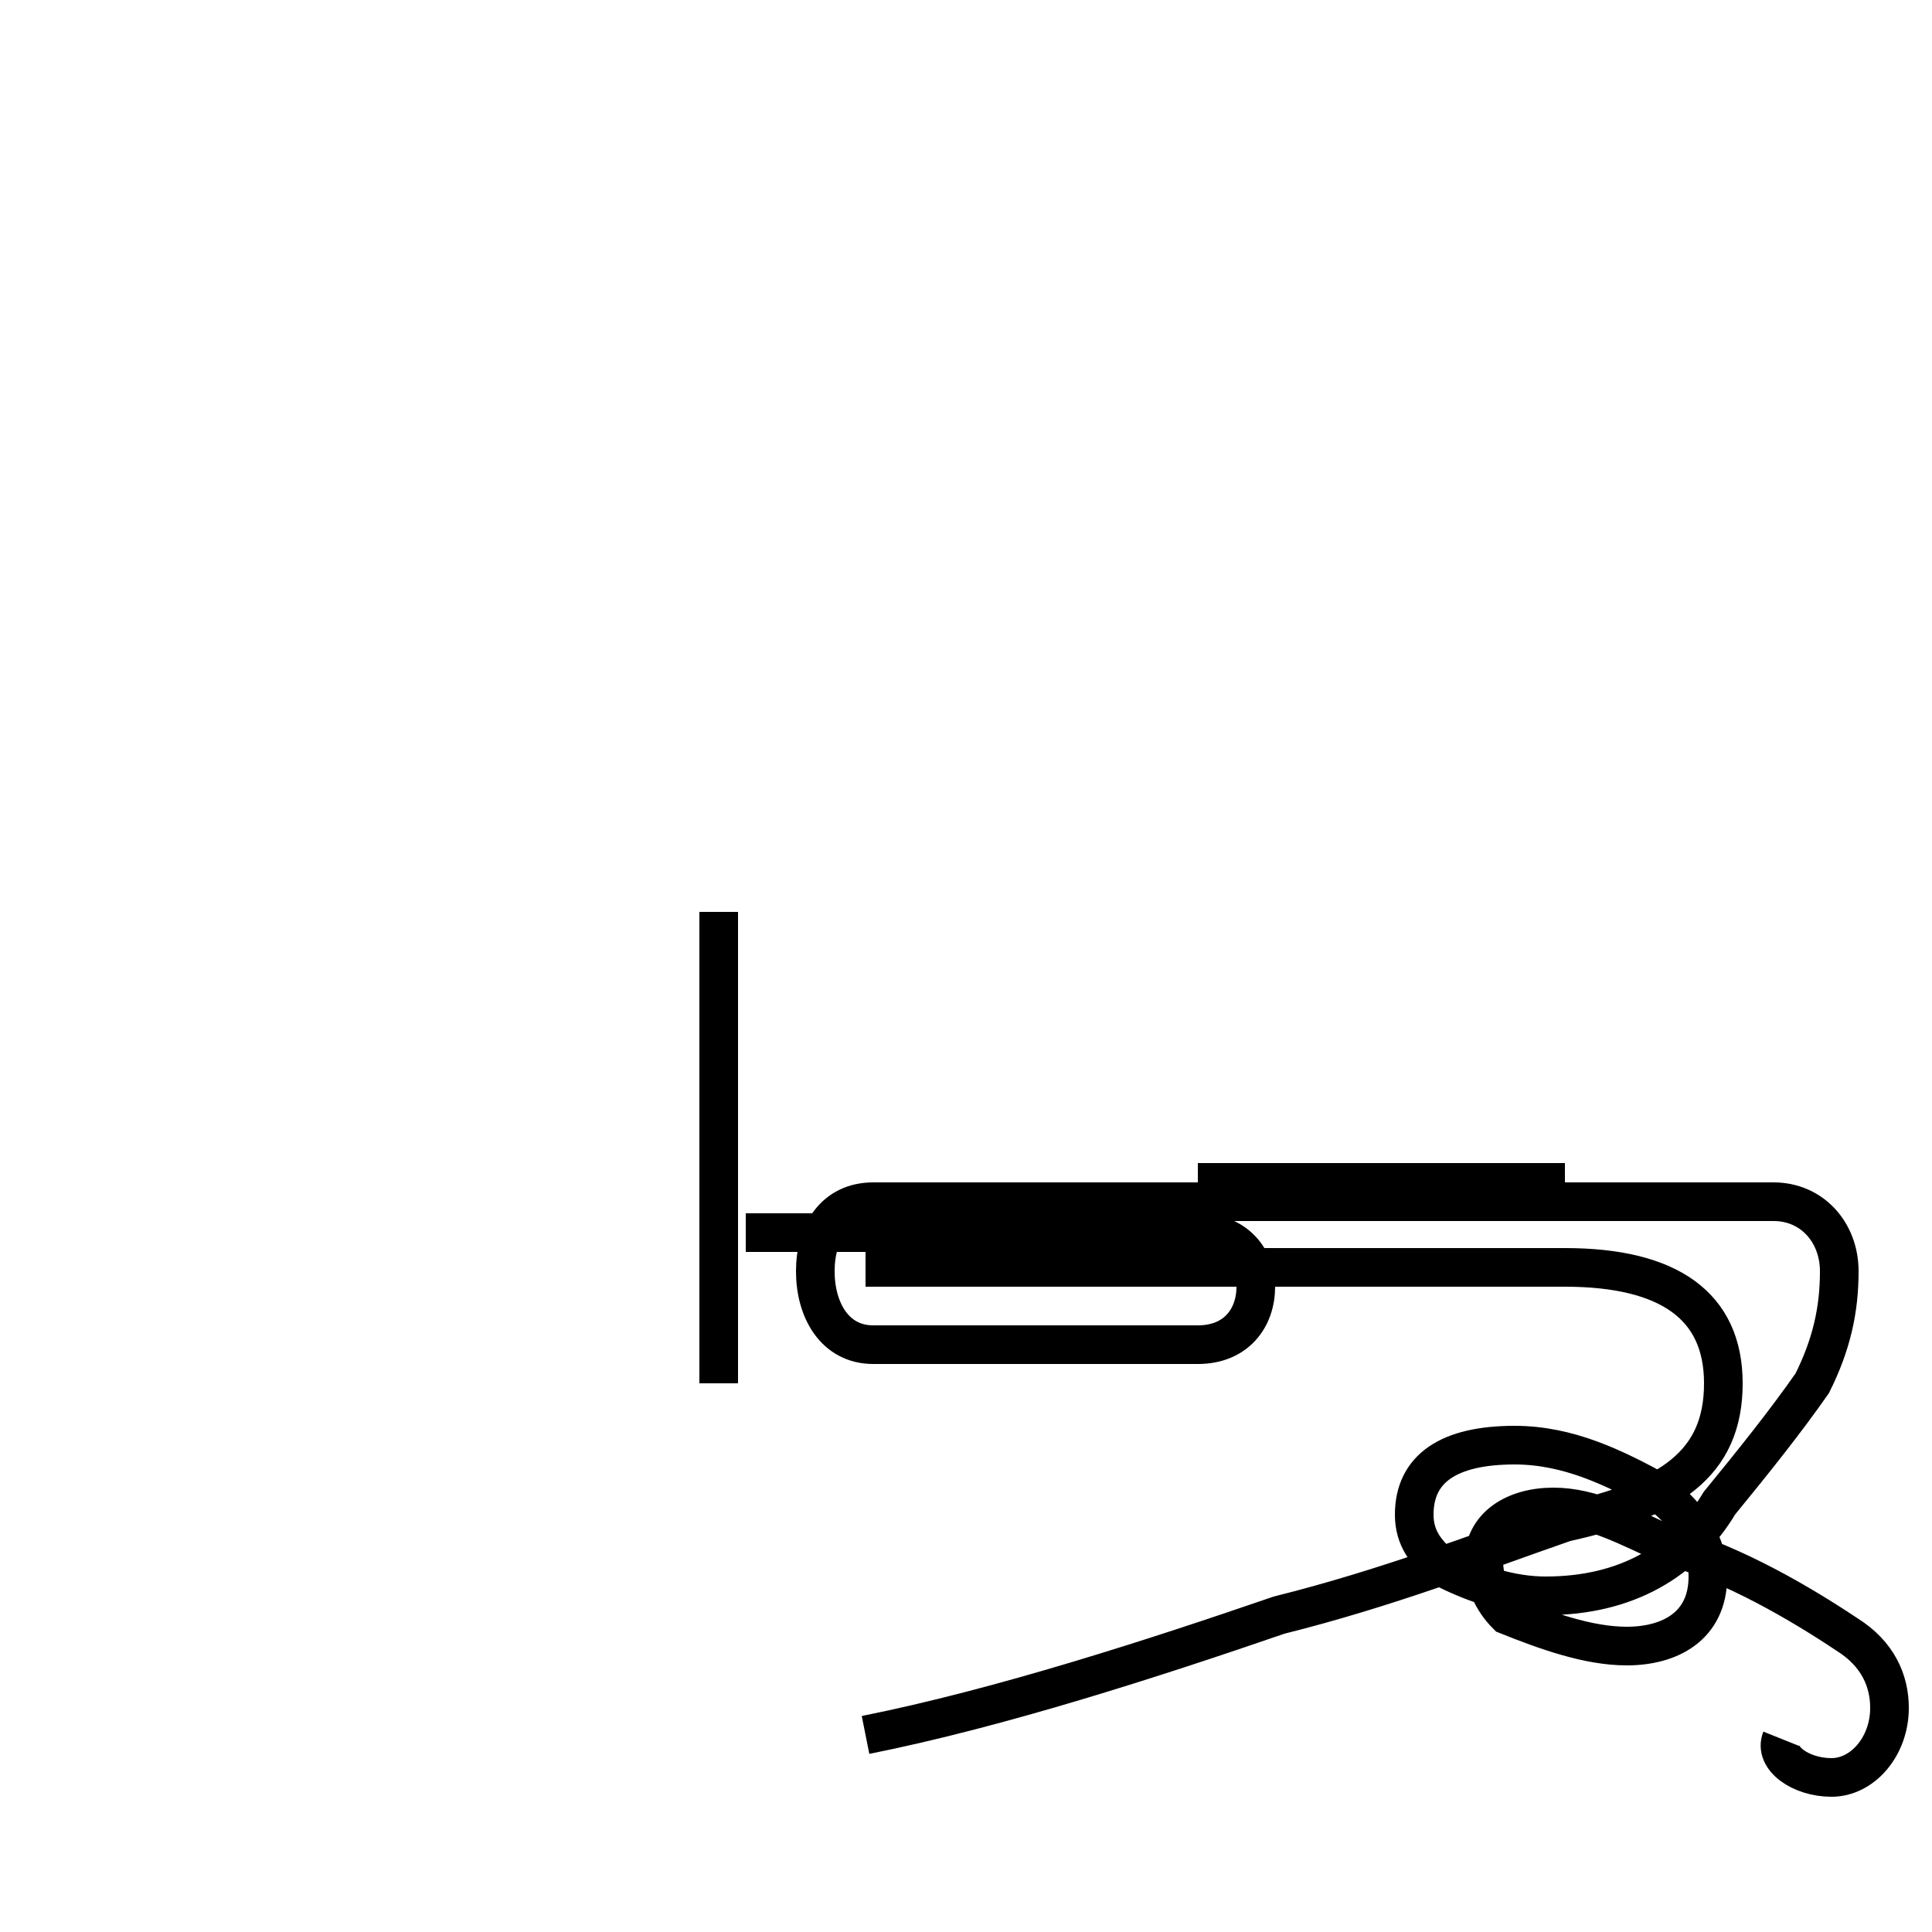 <?xml version='1.0' encoding='utf8'?>
<svg viewBox="0.0 -44.0 50.0 50.0" version="1.1" xmlns="http://www.w3.org/2000/svg">
<rect x="0.0" y="-44.0" width="50.0" height="50.0" fill="#808080" stroke="none"/>
<rect x="-1000" y="-1000" width="2000" height="2000" stroke="white" fill="white"/>
<g style="fill:none; stroke:#000000;  stroke-width:1">
<path d="M 18.6 8.2 L 18.6 20.4 M 22.4 -0.9 C 25.9 -0.2 29.9 1.1 33.1 2.2 C 35.9 2.9 38.2 3.8 40.5 4.6 C 43.2 5.2 44.6 6.1 44.6 8.2 C 44.6 10.2 43.2 11.2 40.5 11.2 L 22.4 11.2 M 46.1 -1.0 C 45.9 -1.5 46.6 -2.0 47.4 -2.0 C 48.2 -2.0 48.9 -1.2 48.9 -0.2 C 48.9 0.5 48.6 1.2 47.8 1.7 C 46.6 2.5 44.9 3.5 43.2 4.0 C 42.1 4.5 41.2 5.0 40.2 5.0 C 39.2 5.0 38.4 4.5 38.4 3.6 C 38.4 3.1 38.6 2.6 39.0 2.2 C 40.0 1.8 41.1 1.4 42.1 1.4 C 43.2 1.4 44.2 1.9 44.2 3.2 C 44.2 4.0 43.8 4.7 42.9 5.4 C 41.8 6.0 40.6 6.6 39.2 6.6 C 37.5 6.6 36.6 6.0 36.6 4.8 C 36.6 4.2 36.9 3.8 37.4 3.4 C 38.2 3.0 39.1 2.7 40.0 2.7 C 42.1 2.7 43.6 3.6 44.5 5.1 C 45.4 6.2 46.2 7.2 46.9 8.2 C 47.4 9.2 47.6 10.1 47.6 11.1 C 47.6 12.1 46.9 12.9 45.9 12.9 L 22.6 12.9 C 21.6 12.9 21.1 12.1 21.1 11.1 C 21.1 10.1 21.6 9.2 22.6 9.2 L 31.0 9.2 C 32.0 9.2 32.5 9.9 32.5 10.7 C 32.5 11.4 32.0 12.1 31.0 12.1 L 19.3 12.1 M 40.5 13.4 L 31.0 13.4 " transform="scale(1, -1)" />
</g>
</svg>
